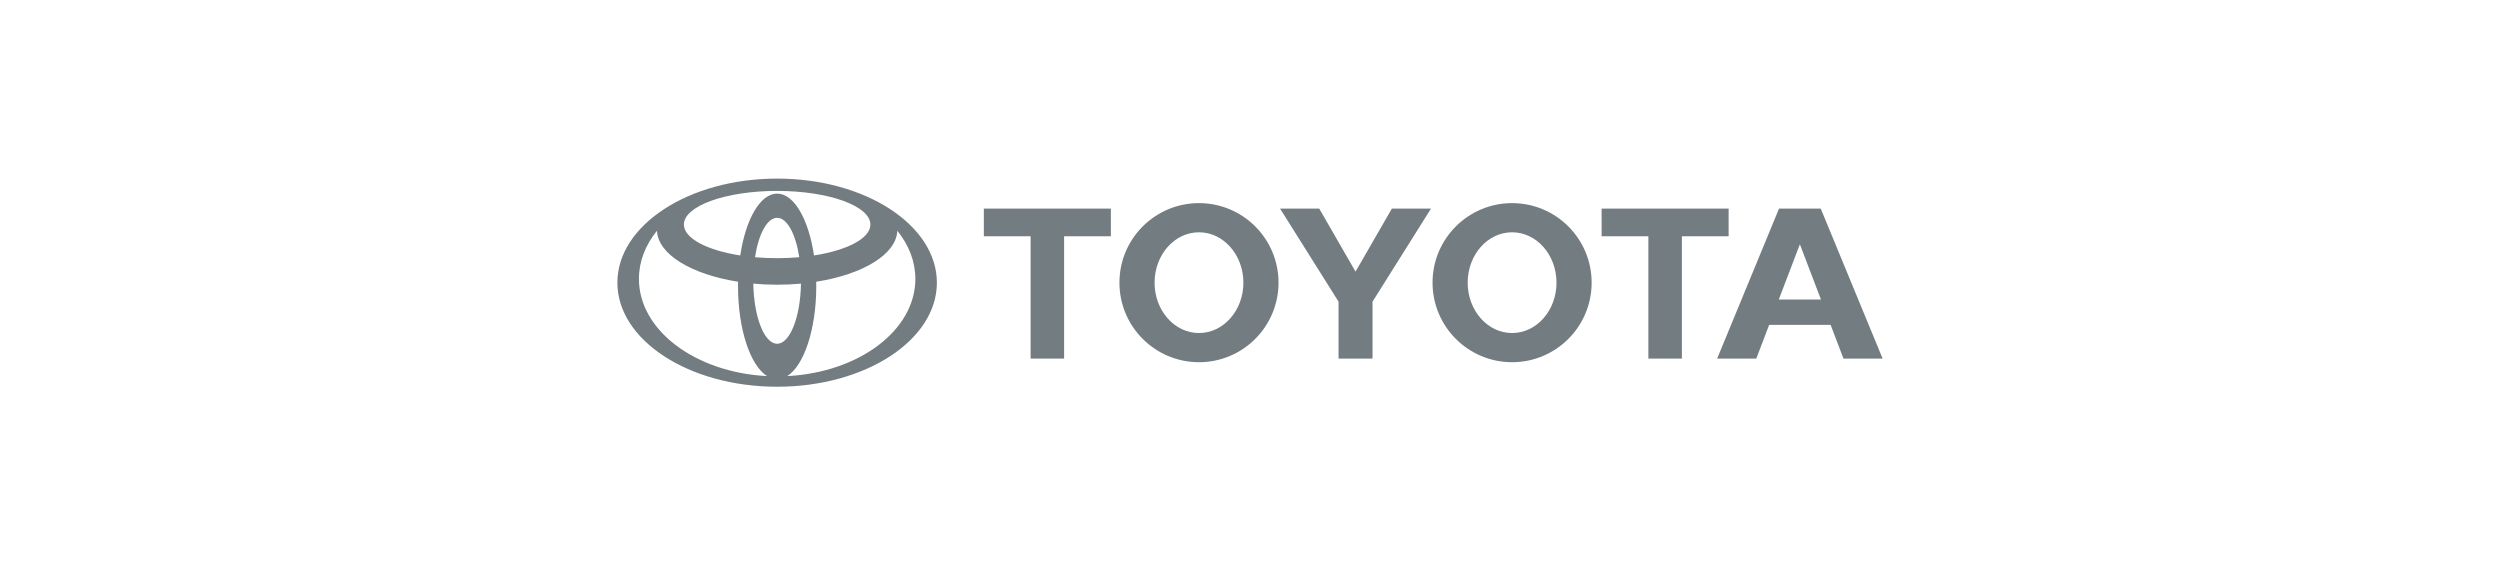 <?xml version="1.0" encoding="iso-8859-1"?>
<!-- Generator: Adobe Illustrator 19.2.1, SVG Export Plug-In . SVG Version: 6.00 Build 0)  -->
<!DOCTYPE svg PUBLIC "-//W3C//DTD SVG 1.1//EN" "http://www.w3.org/Graphics/SVG/1.1/DTD/svg11.dtd">
<svg version="1.1" xmlns="http://www.w3.org/2000/svg" xmlns:xlink="http://www.w3.org/1999/xlink" x="0px" y="0px"
	 viewBox="0 0 398 90" style="enable-background:new 0 0 398 90;" xml:space="preserve">
<g id="toyota">
	<path style="fill-rule:evenodd;clip-rule:evenodd;fill:#727C81;" d="M122.126,59.882c-2.667-1.671-4.632-7.435-4.632-14.285
		c0-0.252,0.002-0.5,0.007-0.748l0,0l0.003,0.004l0,0c-7.418-1.166-12.778-4.36-12.915-8.136l0,0l-0.022,0.043l0,0
		c-1.815,2.256-2.851,4.864-2.851,7.642c0,8.177,8.976,14.877,20.361,15.469l0,0L122.126,59.882L122.126,59.882L122.126,59.882z
		 M98.287,45c0-9.149,11.386-16.568,25.432-16.568c14.046,0,25.432,7.418,25.432,16.568c0,9.15-11.387,16.568-25.432,16.568
		C109.674,61.568,98.287,54.149,98.287,45L98.287,45L98.287,45L98.287,45z M123.72,30.823c2.712,0,5.018,4.113,5.872,9.853l0,0
		l0.003-0.009l0,0c5.275-0.821,8.969-2.716,8.969-4.92c0-2.958-6.647-5.354-14.844-5.354c-8.198,0-14.844,2.396-14.844,5.354
		c0,2.204,3.693,4.098,8.969,4.92l0,0l0.003,0.009l0,0C118.702,34.936,121.009,30.823,123.72,30.823L123.72,30.823L123.72,30.823
		L123.72,30.823z M125.362,59.873c11.385-0.592,20.362-7.292,20.362-15.469c0-2.779-1.037-5.387-2.852-7.642l0,0l-0.022-0.043l0,0
		c-0.137,3.777-5.495,6.971-12.914,8.136l0,0l0.003-0.004l0,0c0.005,0.248,0.008,0.496,0.008,0.748
		c0,6.849-1.966,12.614-4.632,14.285l0,0L125.362,59.873L125.362,59.873L125.362,59.873z M123.72,41.102
		c1.215,0,2.396-0.052,3.526-0.151l0,0l-0.002,0.001l0,0c-0.562-3.679-1.928-6.275-3.524-6.275c-1.596,0-2.962,2.597-3.524,6.275
		l0,0l-0.002-0.001l0,0C121.324,41.05,122.505,41.102,123.72,41.102L123.72,41.102L123.72,41.102L123.72,41.102z M123.72,54.726
		c2.041,0,3.707-4.248,3.795-9.577l0,0l0.011,0.004l0,0c-1.23,0.114-2.503,0.174-3.806,0.174c-1.304,0-2.576-0.06-3.806-0.174l0,0
		l0.011-0.004l0,0C120.013,50.478,121.678,54.726,123.72,54.726L123.72,54.726L123.72,54.726L123.72,54.726z"/>
	<path style="fill-rule:evenodd;clip-rule:evenodd;fill:#727C81;" d="M228.061,45c0-6.993,5.669-12.663,12.663-12.663
		c6.995,0,12.665,5.669,12.665,12.663c0,6.994-5.669,12.663-12.665,12.663C233.73,57.662,228.061,51.994,228.061,45L228.061,45
		L228.061,45L228.061,45z M240.723,53.019c3.906,0,7.072-3.591,7.072-8.02c0-4.428-3.166-8.02-7.072-8.02
		c-3.904,0-7.069,3.591-7.069,8.02C233.655,49.428,236.82,53.019,240.723,53.019L240.723,53.019L240.723,53.019L240.723,53.019z"/>
	<polygon style="fill-rule:evenodd;clip-rule:evenodd;fill:#727C81;" points="267.756,37.613 267.756,57.088 262.421,57.088 
		262.421,37.613 262.438,37.613 254.977,37.613 254.977,33.21 275.198,33.21 275.198,37.613 267.774,37.613 267.756,37.613 
		267.756,37.613 	"/>
	<path style="fill-rule:evenodd;clip-rule:evenodd;fill:#727C81;" d="M281.653,51.715l-0.005,0.005l-2.046,5.367h-6.231
		l9.851-23.877h3.322h3.318l9.852,23.877h-6.232l-2.047-5.367l-0.005-0.005h-4.886H281.653L281.653,51.715L281.653,51.715z
		 M286.542,47.685h3.357l-0.002,0.001l-3.332-8.739h-0.047l-3.334,8.739l-0.001-0.001H286.542L286.542,47.685L286.542,47.685z"/>
	<polygon style="fill-rule:evenodd;clip-rule:evenodd;fill:#727C81;" points="169.406,37.613 169.406,57.088 164.071,57.088 
		164.071,37.613 164.089,37.613 156.627,37.613 156.627,33.21 176.849,33.21 176.849,37.613 169.425,37.613 169.406,37.613 
		169.406,37.613 	"/>
	<path style="fill-rule:evenodd;clip-rule:evenodd;fill:#727C81;" d="M178.214,45c0-6.993,5.67-12.663,12.664-12.663
		c6.994,0,12.663,5.669,12.663,12.663c0,6.994-5.669,12.663-12.663,12.663C183.884,57.662,178.214,51.994,178.214,45L178.214,45
		L178.214,45L178.214,45z M190.878,53.019c3.904,0,7.07-3.591,7.07-8.02c0-4.428-3.166-8.02-7.07-8.02
		c-3.905,0-7.071,3.591-7.071,8.02C183.807,49.428,186.974,53.019,190.878,53.019L190.878,53.019L190.878,53.019L190.878,53.019z"/>
	<polygon style="fill-rule:evenodd;clip-rule:evenodd;fill:#727C81;" points="215.801,57.088 218.506,57.088 218.506,48.133 
		218.506,48.021 227.814,33.21 221.584,33.21 215.801,43.246 210.019,33.21 203.787,33.21 213.096,48.021 213.096,48.133 
		213.096,57.088 215.801,57.088 215.801,57.088 	"/>
</g>
<g id="Layer_1">
</g>
</svg>
